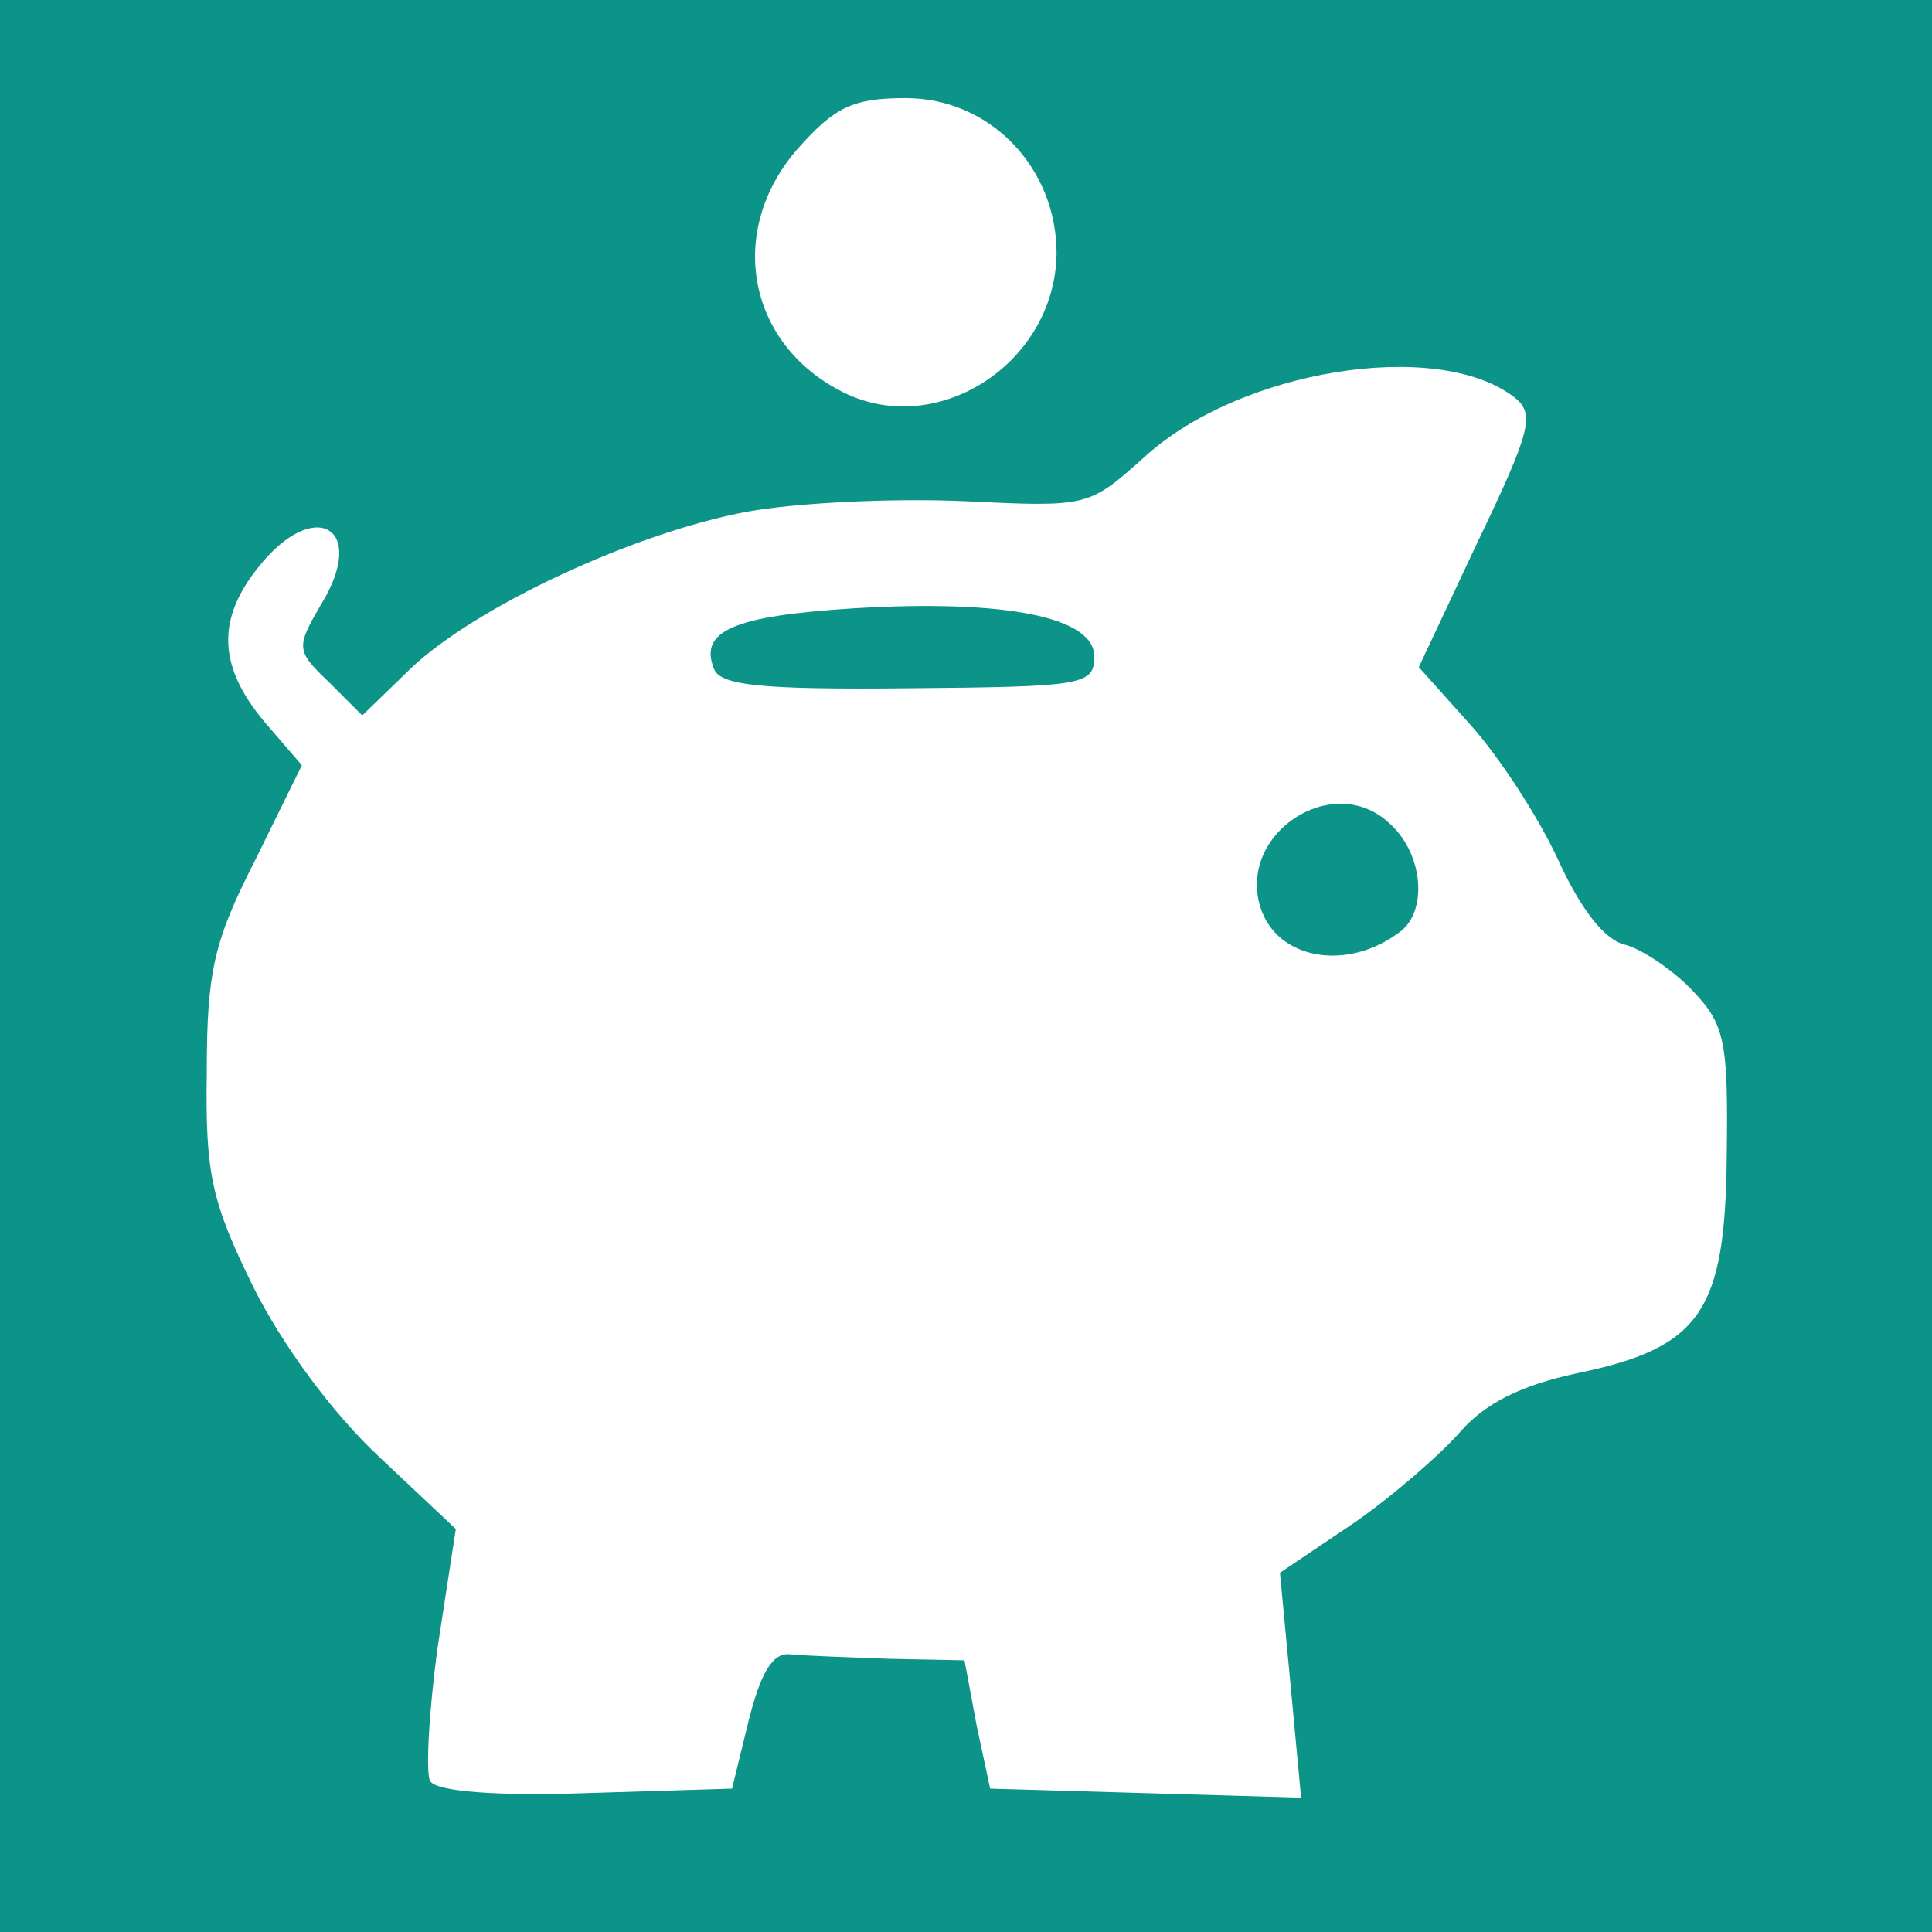 <!DOCTYPE svg PUBLIC "-//W3C//DTD SVG 20010904//EN" "http://www.w3.org/TR/2001/REC-SVG-20010904/DTD/svg10.dtd">
<svg version="1.0" xmlns="http://www.w3.org/2000/svg" width="128px" height="128px" viewBox="0 0 1280 1280" preserveAspectRatio="xMidYMid meet">
<rect x="0" y="0" width="1280" height="1280" fill="#333333" stroke="none"/>
<g id="layer101" fill="#0D9488" stroke="none">
 <path d="M0 640 l0 -640 640 0 640 0 0 640 0 640 -640 0 -640 0 0 -640z"/>
 </g>
<g id="layer102" fill="#ffffff" stroke="none">
 <path d="M285 1180 c-3 -5 -1 -45 5 -89 l12 -78 -51 -48 c-31 -29 -64 -74 -83 -112 -28 -57 -32 -75 -31 -143 0 -67 5 -87 32 -140 l31 -63 -25 -29 c-30 -36 -32 -67 -4 -102 37 -47 73 -27 42 24 -17 29 -17 31 5 52 l22 22 32 -31 c43 -41 148 -90 223 -104 33 -6 97 -9 143 -7 83 4 83 4 120 -29 63 -58 194 -79 245 -40 14 11 12 21 -24 96 l-39 83 34 38 c19 21 45 61 58 89 15 33 31 54 45 57 11 3 32 17 45 31 21 22 23 34 22 109 -1 103 -17 127 -100 144 -37 8 -60 20 -76 38 -13 15 -45 43 -71 61 l-49 33 7 74 7 75 -103 -3 -103 -3 -9 -42 -8 -43 -50 -1 c-27 -1 -56 -2 -66 -3 -11 -1 -19 12 -27 44 l-11 45 -97 3 c-58 2 -99 -1 -103 -8z m643 -563 c18 -14 15 -52 -8 -72 -37 -34 -100 7 -85 56 11 35 58 43 93 16z m-203 -182 c0 -26 -58 -38 -159 -32 -80 5 -103 15 -93 40 4 11 30 14 129 13 115 -1 123 -2 123 -21z"/>
 <path d="M555 258 c-61 -33 -73 -107 -26 -160 24 -27 36 -33 71 -33 56 0 100 46 100 103 -1 74 -82 125 -145 90z"/>
 </g>

</svg>